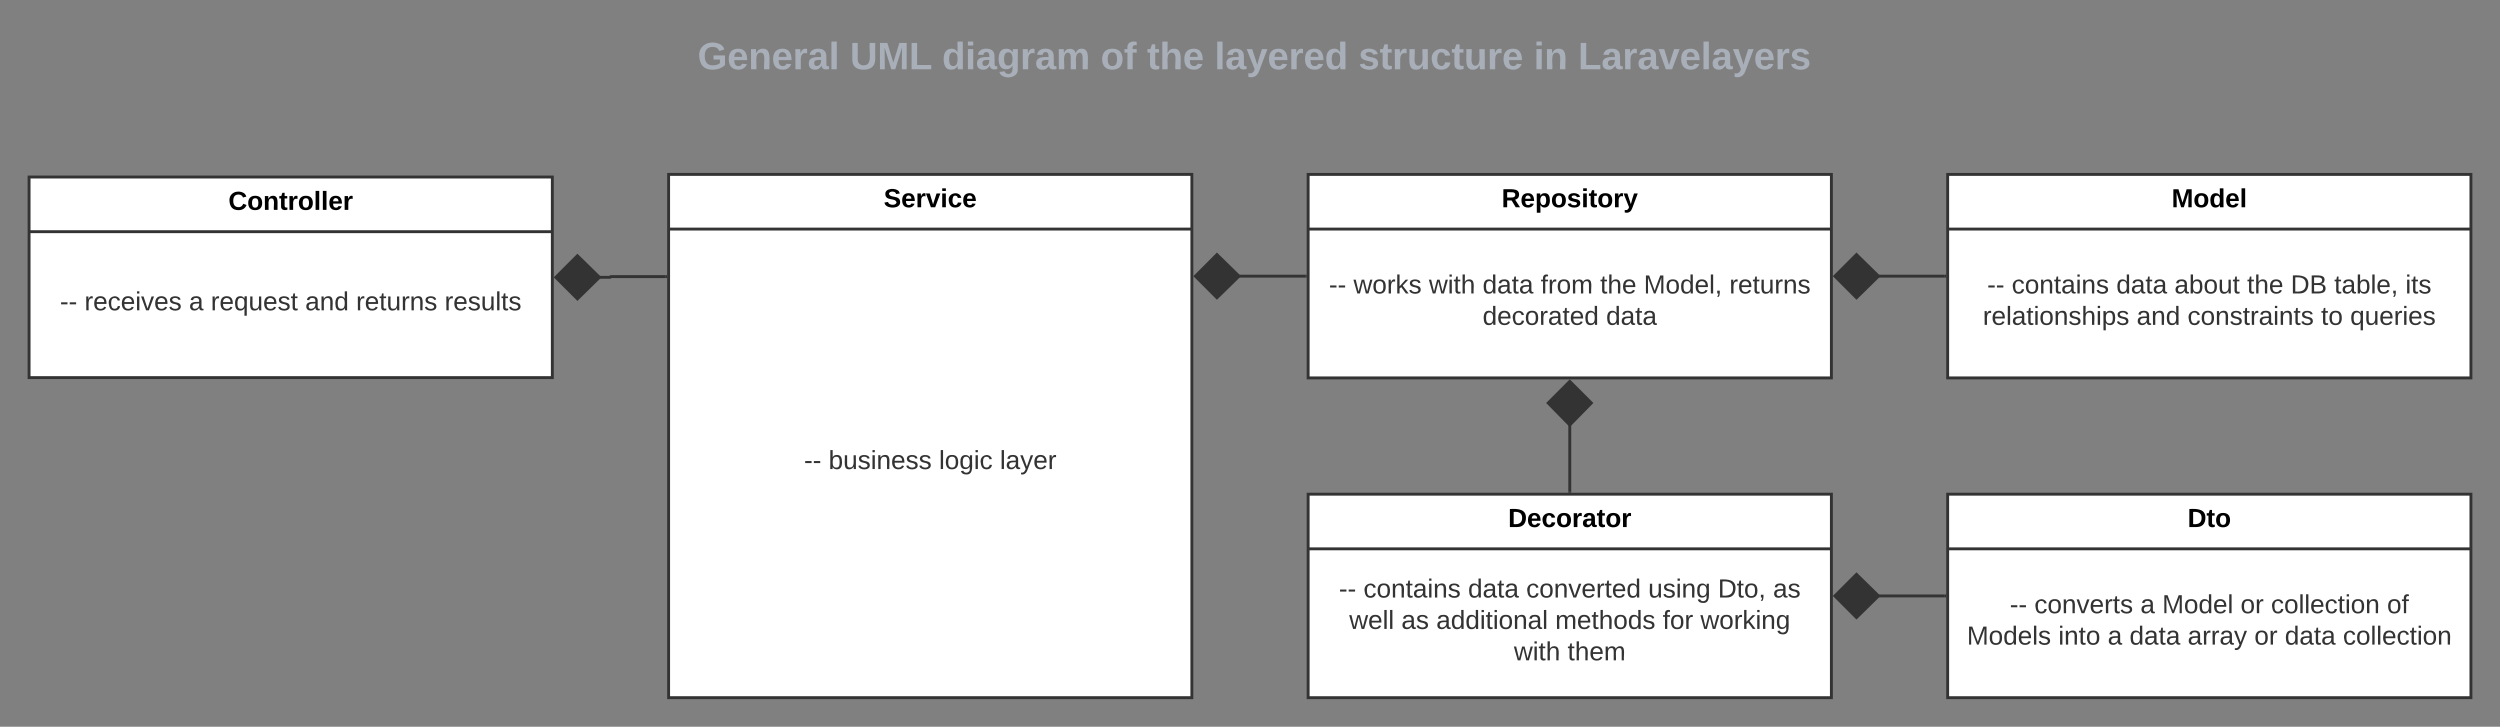 <svg xmlns="http://www.w3.org/2000/svg" xmlns:xlink="http://www.w3.org/1999/xlink" xmlns:lucid="lucid" width="1720" height="500"><rect width="100%" height="100%" fill="#808080" stroke="none"/><g transform="translate(-20 7.105427357601002e-15)" lucid:page-tab-id="HWEp-vi-RSFO"><path d="M453.15 28c0-4.42 3.58-8 8-8h836.75c4.4 0 8 3.58 8 8v25.16c0 4.4-3.6 8-8 8H461.15c-4.42 0-8-3.6-8-8z" stroke="#000" stroke-opacity="0" stroke-width="2" fill="#fff" fill-opacity="0"/><use xlink:href="#a" transform="matrix(1,0,0,1,457.147,24) translate(42.82 23.658)"/><use xlink:href="#b" transform="matrix(1,0,0,1,457.147,24) translate(147.636 23.658)"/><use xlink:href="#c" transform="matrix(1,0,0,1,457.147,24) translate(211.006 23.658)"/><use xlink:href="#d" transform="matrix(1,0,0,1,457.147,24) translate(320.12 23.658)"/><use xlink:href="#e" transform="matrix(1,0,0,1,457.147,24) translate(352.024 23.658)"/><use xlink:href="#f" transform="matrix(1,0,0,1,457.147,24) translate(398.495 23.658)"/><use xlink:href="#g" transform="matrix(1,0,0,1,457.147,24) translate(497.484 23.658)"/><use xlink:href="#h" transform="matrix(1,0,0,1,457.147,24) translate(618.106 23.658)"/><use xlink:href="#i" transform="matrix(1,0,0,1,457.147,24) translate(648.626 23.658)"/><path d="M40 121.8h360v138H40z" stroke="#333" stroke-width="2" fill="#fff"/><path d="M40 159.4h360" stroke="#333" stroke-width="2" fill="none"/><use xlink:href="#j" transform="matrix(1,0,0,1,48,129.786) translate(129.125 14.6)"/><use xlink:href="#k" transform="matrix(1,0,0,1,52,167.386) translate(9.225 46.1)"/><use xlink:href="#l" transform="matrix(1,0,0,1,52,167.386) translate(26.125 46.1)"/><use xlink:href="#m" transform="matrix(1,0,0,1,52,167.386) translate(98.025 46.1)"/><use xlink:href="#n" transform="matrix(1,0,0,1,52,167.386) translate(113.025 46.1)"/><use xlink:href="#o" transform="matrix(1,0,0,1,52,167.386) translate(177.975 46.1)"/><use xlink:href="#p" transform="matrix(1,0,0,1,52,167.386) translate(212.975 46.1)"/><use xlink:href="#q" transform="matrix(1,0,0,1,52,167.386) translate(273.875 46.1)"/><path d="M480 120h360v360H480z" stroke="#333" stroke-width="2" fill="#fff"/><path d="M480 157.6h360" stroke="#333" stroke-width="2" fill="none"/><use xlink:href="#r" transform="matrix(1,0,0,1,488,128) translate(140 14.6)"/><use xlink:href="#k" transform="matrix(1,0,0,1,492,165.6) translate(81.175 157.1)"/><use xlink:href="#s" transform="matrix(1,0,0,1,492,165.6) translate(98.075 157.1)"/><use xlink:href="#t" transform="matrix(1,0,0,1,492,165.6) translate(174.025 157.1)"/><use xlink:href="#u" transform="matrix(1,0,0,1,492,165.6) translate(215.925 157.1)"/><path d="M920 120h360v140H920z" stroke="#333" stroke-width="2" fill="#fff"/><path d="M920 157.6h360" stroke="#333" stroke-width="2" fill="none"/><use xlink:href="#v" transform="matrix(1,0,0,1,928,128) translate(125.125 14.6)"/><use xlink:href="#k" transform="matrix(1,0,0,1,932,165.6) translate(2.3 36.3)"/><use xlink:href="#w" transform="matrix(1,0,0,1,932,165.6) translate(19.2 36.3)"/><use xlink:href="#x" transform="matrix(1,0,0,1,932,165.6) translate(71.1 36.3)"/><use xlink:href="#y" transform="matrix(1,0,0,1,932,165.6) translate(108 36.3)"/><use xlink:href="#z" transform="matrix(1,0,0,1,932,165.6) translate(148 36.3)"/><use xlink:href="#A" transform="matrix(1,0,0,1,932,165.6) translate(188.9 36.3)"/><use xlink:href="#B" transform="matrix(1,0,0,1,932,165.6) translate(218.9 36.3)"/><use xlink:href="#C" transform="matrix(1,0,0,1,932,165.6) translate(277.8 36.3)"/><use xlink:href="#D" transform="matrix(1,0,0,1,932,165.6) translate(108.025 57.9)"/><use xlink:href="#E" transform="matrix(1,0,0,1,932,165.6) translate(192.975 57.9)"/><path d="M1360 120h360v140h-360z" stroke="#333" stroke-width="2" fill="#fff"/><path d="M1360 157.6h360" stroke="#333" stroke-width="2" fill="none"/><g><use xlink:href="#F" transform="matrix(1,0,0,1,1368,128) translate(146.075 14.6)"/></g><g><use xlink:href="#k" transform="matrix(1,0,0,1,1372,165.6) translate(15.15 36.3)"/><use xlink:href="#G" transform="matrix(1,0,0,1,1372,165.6) translate(32.05 36.3)"/><use xlink:href="#y" transform="matrix(1,0,0,1,1372,165.6) translate(104 36.3)"/><use xlink:href="#H" transform="matrix(1,0,0,1,1372,165.6) translate(144 36.3)"/><use xlink:href="#A" transform="matrix(1,0,0,1,1372,165.6) translate(194 36.3)"/><use xlink:href="#I" transform="matrix(1,0,0,1,1372,165.6) translate(224 36.3)"/><use xlink:href="#J" transform="matrix(1,0,0,1,1372,165.6) translate(253.95 36.3)"/><use xlink:href="#K" transform="matrix(1,0,0,1,1372,165.6) translate(302.9 36.3)"/><use xlink:href="#L" transform="matrix(1,0,0,1,1372,165.6) translate(12.2 57.9)"/><use xlink:href="#o" transform="matrix(1,0,0,1,1372,165.6) translate(118 57.9)"/><use xlink:href="#M" transform="matrix(1,0,0,1,1372,165.6) translate(153 57.9)"/><use xlink:href="#N" transform="matrix(1,0,0,1,1372,165.6) translate(244.9 57.9)"/><use xlink:href="#O" transform="matrix(1,0,0,1,1372,165.6) translate(264.9 57.9)"/></g><path d="M920 340h360v140H920z" stroke="#333" stroke-width="2" fill="#fff"/><path d="M920 377.6h360" stroke="#333" stroke-width="2" fill="none"/><g><use xlink:href="#P" transform="matrix(1,0,0,1,928,348) translate(129.6 14.6)"/></g><g><use xlink:href="#k" transform="matrix(1,0,0,1,932,385.6) translate(9.15 25.5)"/><use xlink:href="#G" transform="matrix(1,0,0,1,932,385.6) translate(26.05 25.5)"/><use xlink:href="#y" transform="matrix(1,0,0,1,932,385.6) translate(98 25.5)"/><use xlink:href="#Q" transform="matrix(1,0,0,1,932,385.6) translate(138 25.5)"/><use xlink:href="#R" transform="matrix(1,0,0,1,932,385.6) translate(221.95 25.5)"/><use xlink:href="#S" transform="matrix(1,0,0,1,932,385.6) translate(269.9 25.5)"/><use xlink:href="#T" transform="matrix(1,0,0,1,932,385.6) translate(307.85 25.5)"/><use xlink:href="#U" transform="matrix(1,0,0,1,932,385.6) translate(16.275 47.1)"/><use xlink:href="#V" transform="matrix(1,0,0,1,932,385.6) translate(52.125 47.1)"/><use xlink:href="#W" transform="matrix(1,0,0,1,932,385.6) translate(76.125 47.1)"/><use xlink:href="#X" transform="matrix(1,0,0,1,932,385.6) translate(157.975 47.1)"/><use xlink:href="#Y" transform="matrix(1,0,0,1,932,385.6) translate(231.925 47.1)"/><use xlink:href="#Z" transform="matrix(1,0,0,1,932,385.6) translate(257.875 47.1)"/><use xlink:href="#x" transform="matrix(1,0,0,1,932,385.6) translate(129.575 68.7)"/><use xlink:href="#aa" transform="matrix(1,0,0,1,932,385.6) translate(166.475 68.7)"/></g><path d="M918 190h-46.25" stroke="#333" stroke-width="2" fill="none"/><path d="M919 191h-1.03v-2H919z" fill="#333"/><path d="M842.42 190l14.84-14.85L872.42 190l-15.16 14.85z" stroke="#333" stroke-width="2" fill="#333"/><path d="M1100 338v-46.25" stroke="#333" stroke-width="2" fill="none"/><path d="M1101 339h-2v-1.03h2z" fill="#333"/><path d="M1100 262.4l14.85 14.86L1100 292.4l-14.85-15.14z" stroke="#333" stroke-width="2" fill="#333"/><path d="M478 190.3h-37.75c-.14 0-.25.1-.25.24 0 .13-.1.25-.25.25h-8" stroke="#333" stroke-width="2" fill="none"/><path d="M479 191.3h-1.03v-2H479z" fill="#333"/><path d="M402.4 190.8l14.86-14.86 15.15 14.85-15.14 14.83z" stroke="#333" stroke-width="2" fill="#333"/><path d="M1358 190h-46.25" stroke="#333" stroke-width="2" fill="none"/><path d="M1359 191h-1.03v-2h1.03z" fill="#333"/><path d="M1282.4 190l14.86-14.85L1312.4 190l-15.14 14.85z" stroke="#333" stroke-width="2" fill="#333"/><path d="M1360 340h360v140h-360z" stroke="#333" stroke-width="2" fill="#fff"/><path d="M1360 377.6h360" stroke="#333" stroke-width="2" fill="none"/><g><use xlink:href="#ab" transform="matrix(1,0,0,1,1368,348) translate(157.075 14.6)"/></g><g><use xlink:href="#k" transform="matrix(1,0,0,1,1372,385.6) translate(30.725 36.3)"/><use xlink:href="#ac" transform="matrix(1,0,0,1,1372,385.6) translate(47.625 36.3)"/><use xlink:href="#m" transform="matrix(1,0,0,1,1372,385.6) translate(120.575 36.3)"/><use xlink:href="#ad" transform="matrix(1,0,0,1,1372,385.6) translate(135.575 36.3)"/><use xlink:href="#ae" transform="matrix(1,0,0,1,1372,385.6) translate(189.475 36.3)"/><use xlink:href="#af" transform="matrix(1,0,0,1,1372,385.6) translate(210.425 36.3)"/><use xlink:href="#ag" transform="matrix(1,0,0,1,1372,385.6) translate(290.275 36.3)"/><use xlink:href="#ah" transform="matrix(1,0,0,1,1372,385.6) translate(1.225 57.9)"/><use xlink:href="#ai" transform="matrix(1,0,0,1,1372,385.6) translate(64.125 57.9)"/><use xlink:href="#m" transform="matrix(1,0,0,1,1372,385.6) translate(98.075 57.9)"/><use xlink:href="#y" transform="matrix(1,0,0,1,1372,385.6) translate(113.075 57.9)"/><use xlink:href="#aj" transform="matrix(1,0,0,1,1372,385.6) translate(153.075 57.9)"/><use xlink:href="#ae" transform="matrix(1,0,0,1,1372,385.6) translate(198.975 57.9)"/><use xlink:href="#y" transform="matrix(1,0,0,1,1372,385.6) translate(219.925 57.9)"/><use xlink:href="#ak" transform="matrix(1,0,0,1,1372,385.6) translate(259.925 57.9)"/></g><path d="M1358 410h-46.25" stroke="#333" stroke-width="2" fill="none"/><path d="M1359 411h-1.03v-2h1.03z" fill="#333"/><path d="M1282.4 410l14.86-14.85L1312.4 410l-15.14 14.85z" stroke="#333" stroke-width="2" fill="#333"/><defs><path fill="#a9afb8" d="M67-125c0 54 23 88 75 88 28 0 53-7 68-21v-34h-60v-39h108v91C232-14 192 4 140 4 58 4 20-42 15-125 8-236 126-280 215-234c19 10 29 26 37 47l-47 15c-11-23-29-39-63-39-53 1-75 33-75 86" id="al"/><path fill="#a9afb8" d="M185-48c-13 30-37 53-82 52C43 2 14-33 14-96s30-98 90-98c62 0 83 45 84 108H66c0 31 8 55 39 56 18 0 30-7 34-22zm-45-69c5-46-57-63-70-21-2 6-4 13-4 21h74" id="am"/><path fill="#a9afb8" d="M135-194c87-1 58 113 63 194h-50c-7-57 23-157-34-157-59 0-34 97-39 157H25l-1-190h47c2 12-1 28 3 38 12-26 28-41 61-42" id="an"/><path fill="#a9afb8" d="M135-150c-39-12-60 13-60 57V0H25l-1-190h47c2 13-1 29 3 40 6-28 27-53 61-41v41" id="ao"/><path fill="#a9afb8" d="M133-34C117-15 103 5 69 4 32 3 11-16 11-54c-1-60 55-63 116-61 1-26-3-47-28-47-18 1-26 9-28 27l-52-2c7-38 36-58 82-57s74 22 75 68l1 82c-1 14 12 18 25 15v27c-30 8-71 5-69-32zm-48 3c29 0 43-24 42-57-32 0-66-3-65 30 0 17 8 27 23 27" id="ap"/><path fill="#a9afb8" d="M25 0v-261h50V0H25" id="aq"/><g id="a"><use transform="matrix(0.073,0,0,0.073,0,0)" xlink:href="#al"/><use transform="matrix(0.073,0,0,0.073,20.395,0)" xlink:href="#am"/><use transform="matrix(0.073,0,0,0.073,34.963,0)" xlink:href="#an"/><use transform="matrix(0.073,0,0,0.073,50.915,0)" xlink:href="#am"/><use transform="matrix(0.073,0,0,0.073,65.483,0)" xlink:href="#ao"/><use transform="matrix(0.073,0,0,0.073,75.68,0)" xlink:href="#ap"/><use transform="matrix(0.073,0,0,0.073,90.248,0)" xlink:href="#aq"/></g><path fill="#a9afb8" d="M238-95c0 69-44 99-111 99C63 4 22-25 22-93v-155h51v151c-1 38 19 59 55 60 90 1 49-130 58-211h52v153" id="ar"/><path fill="#a9afb8" d="M230 0l2-204L168 0h-37L68-204 70 0H24v-248h70l56 185 57-185h69V0h-46" id="as"/><path fill="#a9afb8" d="M24 0v-248h52v208h133V0H24" id="at"/><g id="b"><use transform="matrix(0.073,0,0,0.073,0,0)" xlink:href="#ar"/><use transform="matrix(0.073,0,0,0.073,18.865,0)" xlink:href="#as"/><use transform="matrix(0.073,0,0,0.073,40.644,0)" xlink:href="#at"/></g><path fill="#a9afb8" d="M88-194c31-1 46 15 58 34l-1-101h50l1 261h-48c-2-10 0-23-3-31C134-8 116 4 84 4 32 4 16-41 15-95c0-56 19-97 73-99zm17 164c33 0 40-30 41-66 1-37-9-64-41-64s-38 30-39 65c0 43 13 65 39 65" id="au"/><path fill="#a9afb8" d="M25-224v-37h50v37H25zM25 0v-190h50V0H25" id="av"/><path fill="#a9afb8" d="M195-6C206 82 75 100 31 46c-4-6-6-13-8-21l49-6c3 16 16 24 34 25 40 0 42-37 40-79-11 22-30 35-61 35-53 0-70-43-70-97 0-56 18-96 73-97 30 0 46 14 59 34l2-30h47zm-90-29c32 0 41-27 41-63 0-35-9-62-40-62-32 0-39 29-40 63 0 36 9 62 39 62" id="aw"/><path fill="#a9afb8" d="M220-157c-53 9-28 100-34 157h-49v-107c1-27-5-49-29-50C55-147 81-57 75 0H25l-1-190h47c2 12-1 28 3 38 10-53 101-56 108 0 13-22 24-43 59-42 82 1 51 116 57 194h-49v-107c-1-25-5-48-29-50" id="ax"/><g id="c"><use transform="matrix(0.073,0,0,0.073,0,0)" xlink:href="#au"/><use transform="matrix(0.073,0,0,0.073,15.952,0)" xlink:href="#av"/><use transform="matrix(0.073,0,0,0.073,23.236,0)" xlink:href="#ap"/><use transform="matrix(0.073,0,0,0.073,37.804,0)" xlink:href="#aw"/><use transform="matrix(0.073,0,0,0.073,53.756,0)" xlink:href="#ao"/><use transform="matrix(0.073,0,0,0.073,63.953,0)" xlink:href="#ap"/><use transform="matrix(0.073,0,0,0.073,78.521,0)" xlink:href="#ax"/></g><path fill="#a9afb8" d="M110-194c64 0 96 36 96 99 0 64-35 99-97 99-61 0-95-36-95-99 0-62 34-99 96-99zm-1 164c35 0 45-28 45-65 0-40-10-65-43-65-34 0-45 26-45 65 0 36 10 65 43 65" id="ay"/><path fill="#a9afb8" d="M121-226c-27-7-43 5-38 36h38v33H83V0H34v-157H6v-33h28c-9-59 32-81 87-68v32" id="az"/><g id="d"><use transform="matrix(0.073,0,0,0.073,0,0)" xlink:href="#ay"/><use transform="matrix(0.073,0,0,0.073,15.952,0)" xlink:href="#az"/></g><path fill="#a9afb8" d="M115-3C79 11 28 4 28-45v-112H4v-33h27l15-45h31v45h36v33H77v99c-1 23 16 31 38 25v30" id="aA"/><path fill="#a9afb8" d="M114-157C55-157 80-60 75 0H25v-261h50l-1 109c12-26 28-41 61-42 86-1 58 113 63 194h-50c-7-57 23-157-34-157" id="aB"/><g id="e"><use transform="matrix(0.073,0,0,0.073,0,0)" xlink:href="#aA"/><use transform="matrix(0.073,0,0,0.073,8.668,0)" xlink:href="#aB"/><use transform="matrix(0.073,0,0,0.073,24.62,0)" xlink:href="#am"/></g><path fill="#a9afb8" d="M123 10C108 53 80 86 19 72V37c35 8 53-11 59-39L3-190h52l48 148c12-52 28-100 44-148h51" id="aC"/><g id="f"><use transform="matrix(0.073,0,0,0.073,0,0)" xlink:href="#aq"/><use transform="matrix(0.073,0,0,0.073,7.284,0)" xlink:href="#ap"/><use transform="matrix(0.073,0,0,0.073,21.852,0)" xlink:href="#aC"/><use transform="matrix(0.073,0,0,0.073,36.42,0)" xlink:href="#am"/><use transform="matrix(0.073,0,0,0.073,50.988,0)" xlink:href="#ao"/><use transform="matrix(0.073,0,0,0.073,61.185,0)" xlink:href="#am"/><use transform="matrix(0.073,0,0,0.073,75.753,0)" xlink:href="#au"/></g><path fill="#a9afb8" d="M137-138c1-29-70-34-71-4 15 46 118 7 119 86 1 83-164 76-172 9l43-7c4 19 20 25 44 25 33 8 57-30 24-41C81-84 22-81 20-136c-2-80 154-74 161-7" id="aD"/><path fill="#a9afb8" d="M85 4C-2 5 27-109 22-190h50c7 57-23 150 33 157 60-5 35-97 40-157h50l1 190h-47c-2-12 1-28-3-38-12 25-28 42-61 42" id="aE"/><path fill="#a9afb8" d="M190-63c-7 42-38 67-86 67-59 0-84-38-90-98-12-110 154-137 174-36l-49 2c-2-19-15-32-35-32-30 0-35 28-38 64-6 74 65 87 74 30" id="aF"/><g id="g"><use transform="matrix(0.073,0,0,0.073,0,0)" xlink:href="#aD"/><use transform="matrix(0.073,0,0,0.073,14.568,0)" xlink:href="#aA"/><use transform="matrix(0.073,0,0,0.073,23.236,0)" xlink:href="#ao"/><use transform="matrix(0.073,0,0,0.073,33.433,0)" xlink:href="#aE"/><use transform="matrix(0.073,0,0,0.073,49.385,0)" xlink:href="#aF"/><use transform="matrix(0.073,0,0,0.073,63.953,0)" xlink:href="#aA"/><use transform="matrix(0.073,0,0,0.073,72.621,0)" xlink:href="#aE"/><use transform="matrix(0.073,0,0,0.073,88.573,0)" xlink:href="#ao"/><use transform="matrix(0.073,0,0,0.073,98.77,0)" xlink:href="#am"/></g><g id="h"><use transform="matrix(0.073,0,0,0.073,0,0)" xlink:href="#av"/><use transform="matrix(0.073,0,0,0.073,7.284,0)" xlink:href="#an"/></g><path fill="#a9afb8" d="M128 0H69L1-190h53L99-40l48-150h52" id="aG"/><g id="i"><use transform="matrix(0.073,0,0,0.073,0,0)" xlink:href="#at"/><use transform="matrix(0.073,0,0,0.073,15.952,0)" xlink:href="#ap"/><use transform="matrix(0.073,0,0,0.073,30.52,0)" xlink:href="#ao"/><use transform="matrix(0.073,0,0,0.073,40.717,0)" xlink:href="#ap"/><use transform="matrix(0.073,0,0,0.073,55.285,0)" xlink:href="#aG"/><use transform="matrix(0.073,0,0,0.073,69.853,0)" xlink:href="#am"/><use transform="matrix(0.073,0,0,0.073,84.421,0)" xlink:href="#aq"/><use transform="matrix(0.073,0,0,0.073,91.705,0)" xlink:href="#ap"/><use transform="matrix(0.073,0,0,0.073,106.273,0)" xlink:href="#aC"/><use transform="matrix(0.073,0,0,0.073,120.841,0)" xlink:href="#am"/><use transform="matrix(0.073,0,0,0.073,135.409,0)" xlink:href="#ao"/><use transform="matrix(0.073,0,0,0.073,145.606,0)" xlink:href="#aD"/></g><path d="M67-125c0 53 21 87 73 88 37 1 54-22 65-47l45 17C233-25 199 4 140 4 58 4 20-42 15-125 8-235 124-281 211-232c18 10 29 29 36 50l-46 12c-8-25-30-41-62-41-52 0-71 34-72 86" id="aH"/><path d="M110-194c64 0 96 36 96 99 0 64-35 99-97 99-61 0-95-36-95-99 0-62 34-99 96-99zm-1 164c35 0 45-28 45-65 0-40-10-65-43-65-34 0-45 26-45 65 0 36 10 65 43 65" id="aI"/><path d="M135-194c87-1 58 113 63 194h-50c-7-57 23-157-34-157-59 0-34 97-39 157H25l-1-190h47c2 12-1 28 3 38 12-26 28-41 61-42" id="aJ"/><path d="M115-3C79 11 28 4 28-45v-112H4v-33h27l15-45h31v45h36v33H77v99c-1 23 16 31 38 25v30" id="aK"/><path d="M135-150c-39-12-60 13-60 57V0H25l-1-190h47c2 13-1 29 3 40 6-28 27-53 61-41v41" id="aL"/><path d="M25 0v-261h50V0H25" id="aM"/><path d="M185-48c-13 30-37 53-82 52C43 2 14-33 14-96s30-98 90-98c62 0 83 45 84 108H66c0 31 8 55 39 56 18 0 30-7 34-22zm-45-69c5-46-57-63-70-21-2 6-4 13-4 21h74" id="aN"/><g id="j"><use transform="matrix(0.05,0,0,0.05,0,0)" xlink:href="#aH"/><use transform="matrix(0.05,0,0,0.05,12.95,0)" xlink:href="#aI"/><use transform="matrix(0.05,0,0,0.05,23.9,0)" xlink:href="#aJ"/><use transform="matrix(0.05,0,0,0.05,34.85,0)" xlink:href="#aK"/><use transform="matrix(0.05,0,0,0.05,40.8,0)" xlink:href="#aL"/><use transform="matrix(0.05,0,0,0.05,47.8,0)" xlink:href="#aI"/><use transform="matrix(0.05,0,0,0.05,58.75,0)" xlink:href="#aM"/><use transform="matrix(0.05,0,0,0.05,63.75,0)" xlink:href="#aM"/><use transform="matrix(0.05,0,0,0.05,68.75,0)" xlink:href="#aN"/><use transform="matrix(0.05,0,0,0.05,78.75,0)" xlink:href="#aL"/></g><path fill="#333" d="M16-82v-28h88v28H16" id="aO"/><g id="k"><use transform="matrix(0.05,0,0,0.05,0,0)" xlink:href="#aO"/><use transform="matrix(0.05,0,0,0.05,5.95,0)" xlink:href="#aO"/></g><path fill="#333" d="M114-163C36-179 61-72 57 0H25l-1-190h30c1 12-1 29 2 39 6-27 23-49 58-41v29" id="aP"/><path fill="#333" d="M100-194c63 0 86 42 84 106H49c0 40 14 67 53 68 26 1 43-12 49-29l28 8c-11 28-37 45-77 45C44 4 14-33 15-96c1-61 26-98 85-98zm52 81c6-60-76-77-97-28-3 7-6 17-6 28h103" id="aQ"/><path fill="#333" d="M96-169c-40 0-48 33-48 73s9 75 48 75c24 0 41-14 43-38l32 2c-6 37-31 61-74 61-59 0-76-41-82-99-10-93 101-131 147-64 4 7 5 14 7 22l-32 3c-4-21-16-35-41-35" id="aR"/><path fill="#333" d="M24-231v-30h32v30H24zM24 0v-190h32V0H24" id="aS"/><path fill="#333" d="M108 0H70L1-190h34L89-25l56-165h34" id="aT"/><path fill="#333" d="M135-143c-3-34-86-38-87 0 15 53 115 12 119 90S17 21 10-45l28-5c4 36 97 45 98 0-10-56-113-15-118-90-4-57 82-63 122-42 12 7 21 19 24 35" id="aU"/><g id="l"><use transform="matrix(0.05,0,0,0.05,0,0)" xlink:href="#aP"/><use transform="matrix(0.05,0,0,0.05,5.95,0)" xlink:href="#aQ"/><use transform="matrix(0.05,0,0,0.05,15.95,0)" xlink:href="#aR"/><use transform="matrix(0.05,0,0,0.05,24.95,0)" xlink:href="#aQ"/><use transform="matrix(0.05,0,0,0.05,34.95,0)" xlink:href="#aS"/><use transform="matrix(0.05,0,0,0.05,38.9,0)" xlink:href="#aT"/><use transform="matrix(0.05,0,0,0.05,47.9,0)" xlink:href="#aQ"/><use transform="matrix(0.05,0,0,0.05,57.9,0)" xlink:href="#aU"/></g><path fill="#333" d="M141-36C126-15 110 5 73 4 37 3 15-17 15-53c-1-64 63-63 125-63 3-35-9-54-41-54-24 1-41 7-42 31l-33-3c5-37 33-52 76-52 45 0 72 20 72 64v82c-1 20 7 32 28 27v20c-31 9-61-2-59-35zM48-53c0 20 12 33 32 33 41-3 63-29 60-74-43 2-92-5-92 41" id="aV"/><use transform="matrix(0.05,0,0,0.05,0,0)" xlink:href="#aV" id="m"/><path fill="#333" d="M145-31C134-9 116 4 85 4 32 4 16-35 15-94c0-59 17-99 70-100 32-1 48 14 60 33 0-11-1-24 2-32h30l-1 268h-32zM93-21c41 0 51-33 51-76s-8-73-50-73c-40 0-46 35-46 75s5 74 45 74" id="aW"/><path fill="#333" d="M84 4C-5 8 30-112 23-190h32v120c0 31 7 50 39 49 72-2 45-101 50-169h31l1 190h-30c-1-10 1-25-2-33-11 22-28 36-60 37" id="aX"/><path fill="#333" d="M59-47c-2 24 18 29 38 22v24C64 9 27 4 27-40v-127H5v-23h24l9-43h21v43h35v23H59v120" id="aY"/><g id="n"><use transform="matrix(0.05,0,0,0.05,0,0)" xlink:href="#aP"/><use transform="matrix(0.05,0,0,0.05,5.95,0)" xlink:href="#aQ"/><use transform="matrix(0.05,0,0,0.05,15.95,0)" xlink:href="#aW"/><use transform="matrix(0.05,0,0,0.05,25.95,0)" xlink:href="#aX"/><use transform="matrix(0.05,0,0,0.05,35.95,0)" xlink:href="#aQ"/><use transform="matrix(0.05,0,0,0.05,45.95,0)" xlink:href="#aU"/><use transform="matrix(0.05,0,0,0.05,54.95,0)" xlink:href="#aY"/></g><path fill="#333" d="M117-194c89-4 53 116 60 194h-32v-121c0-31-8-49-39-48C34-167 62-67 57 0H25l-1-190h30c1 10-1 24 2 32 11-22 29-35 61-36" id="aZ"/><path fill="#333" d="M85-194c31 0 48 13 60 33l-1-100h32l1 261h-30c-2-10 0-23-3-31C134-8 116 4 85 4 32 4 16-35 15-94c0-66 23-100 70-100zm9 24c-40 0-46 34-46 75 0 40 6 74 45 74 42 0 51-32 51-76 0-42-9-74-50-73" id="ba"/><g id="o"><use transform="matrix(0.05,0,0,0.05,0,0)" xlink:href="#aV"/><use transform="matrix(0.05,0,0,0.05,10,0)" xlink:href="#aZ"/><use transform="matrix(0.05,0,0,0.05,20,0)" xlink:href="#ba"/></g><g id="p"><use transform="matrix(0.05,0,0,0.05,0,0)" xlink:href="#aP"/><use transform="matrix(0.05,0,0,0.05,5.95,0)" xlink:href="#aQ"/><use transform="matrix(0.05,0,0,0.05,15.95,0)" xlink:href="#aY"/><use transform="matrix(0.05,0,0,0.05,20.95,0)" xlink:href="#aX"/><use transform="matrix(0.05,0,0,0.05,30.95,0)" xlink:href="#aP"/><use transform="matrix(0.05,0,0,0.05,36.9,0)" xlink:href="#aZ"/><use transform="matrix(0.05,0,0,0.05,46.9,0)" xlink:href="#aU"/></g><path fill="#333" d="M24 0v-261h32V0H24" id="bb"/><g id="q"><use transform="matrix(0.05,0,0,0.05,0,0)" xlink:href="#aP"/><use transform="matrix(0.05,0,0,0.05,5.95,0)" xlink:href="#aQ"/><use transform="matrix(0.05,0,0,0.05,15.95,0)" xlink:href="#aU"/><use transform="matrix(0.05,0,0,0.05,24.95,0)" xlink:href="#aX"/><use transform="matrix(0.05,0,0,0.05,34.95,0)" xlink:href="#bb"/><use transform="matrix(0.05,0,0,0.05,38.9,0)" xlink:href="#aY"/><use transform="matrix(0.05,0,0,0.05,43.9,0)" xlink:href="#aU"/></g><path d="M169-182c-1-43-94-46-97-3 18 66 151 10 154 114 3 95-165 93-204 36-6-8-10-19-12-30l50-8c3 46 112 56 116 5-17-69-150-10-154-114-4-87 153-88 188-35 5 8 8 18 10 28" id="bc"/><path d="M128 0H69L1-190h53L99-40l48-150h52" id="bd"/><path d="M25-224v-37h50v37H25zM25 0v-190h50V0H25" id="be"/><path d="M190-63c-7 42-38 67-86 67-59 0-84-38-90-98-12-110 154-137 174-36l-49 2c-2-19-15-32-35-32-30 0-35 28-38 64-6 74 65 87 74 30" id="bf"/><g id="r"><use transform="matrix(0.05,0,0,0.05,0,0)" xlink:href="#bc"/><use transform="matrix(0.05,0,0,0.05,12,0)" xlink:href="#aN"/><use transform="matrix(0.05,0,0,0.05,22,0)" xlink:href="#aL"/><use transform="matrix(0.05,0,0,0.05,29,0)" xlink:href="#bd"/><use transform="matrix(0.05,0,0,0.05,39,0)" xlink:href="#be"/><use transform="matrix(0.05,0,0,0.05,44,0)" xlink:href="#bf"/><use transform="matrix(0.05,0,0,0.05,54,0)" xlink:href="#aN"/></g><path fill="#333" d="M115-194c53 0 69 39 70 98 0 66-23 100-70 100C84 3 66-7 56-30L54 0H23l1-261h32v101c10-23 28-34 59-34zm-8 174c40 0 45-34 45-75 0-40-5-75-45-74-42 0-51 32-51 76 0 43 10 73 51 73" id="bg"/><g id="s"><use transform="matrix(0.05,0,0,0.05,0,0)" xlink:href="#bg"/><use transform="matrix(0.05,0,0,0.05,10,0)" xlink:href="#aX"/><use transform="matrix(0.05,0,0,0.05,20,0)" xlink:href="#aU"/><use transform="matrix(0.05,0,0,0.05,29,0)" xlink:href="#aS"/><use transform="matrix(0.05,0,0,0.05,32.95,0)" xlink:href="#aZ"/><use transform="matrix(0.05,0,0,0.05,42.95,0)" xlink:href="#aQ"/><use transform="matrix(0.05,0,0,0.05,52.95,0)" xlink:href="#aU"/><use transform="matrix(0.05,0,0,0.05,61.95,0)" xlink:href="#aU"/></g><path fill="#333" d="M100-194c62-1 85 37 85 99 1 63-27 99-86 99S16-35 15-95c0-66 28-99 85-99zM99-20c44 1 53-31 53-75 0-43-8-75-51-75s-53 32-53 75 10 74 51 75" id="bh"/><path fill="#333" d="M177-190C167-65 218 103 67 71c-23-6-38-20-44-43l32-5c15 47 100 32 89-28v-30C133-14 115 1 83 1 29 1 15-40 15-95c0-56 16-97 71-98 29-1 48 16 59 35 1-10 0-23 2-32h30zM94-22c36 0 50-32 50-73 0-42-14-75-50-75-39 0-46 34-46 75s6 73 46 73" id="bi"/><g id="t"><use transform="matrix(0.05,0,0,0.05,0,0)" xlink:href="#bb"/><use transform="matrix(0.05,0,0,0.05,3.95,0)" xlink:href="#bh"/><use transform="matrix(0.05,0,0,0.05,13.95,0)" xlink:href="#bi"/><use transform="matrix(0.05,0,0,0.05,23.95,0)" xlink:href="#aS"/><use transform="matrix(0.05,0,0,0.05,27.9,0)" xlink:href="#aR"/></g><path fill="#333" d="M179-190L93 31C79 59 56 82 12 73V49c39 6 53-20 64-50L1-190h34L92-34l54-156h33" id="bj"/><g id="u"><use transform="matrix(0.05,0,0,0.05,0,0)" xlink:href="#bb"/><use transform="matrix(0.05,0,0,0.05,3.95,0)" xlink:href="#aV"/><use transform="matrix(0.05,0,0,0.05,13.95,0)" xlink:href="#bj"/><use transform="matrix(0.05,0,0,0.05,22.95,0)" xlink:href="#aQ"/><use transform="matrix(0.05,0,0,0.05,32.95,0)" xlink:href="#aP"/></g><path d="M240-174c0 40-23 61-54 70L253 0h-59l-57-94H76V0H24v-248c93 4 217-23 216 74zM76-134c48-2 112 12 112-38 0-48-66-32-112-35v73" id="bk"/><path d="M135-194c53 0 70 44 70 98 0 56-19 98-73 100-31 1-45-17-59-34 3 33 2 69 2 105H25l-1-265h48c2 10 0 23 3 31 11-24 29-35 60-35zM114-30c33 0 39-31 40-66 0-38-9-64-40-64-56 0-55 130 0 130" id="bl"/><path d="M137-138c1-29-70-34-71-4 15 46 118 7 119 86 1 83-164 76-172 9l43-7c4 19 20 25 44 25 33 8 57-30 24-41C81-84 22-81 20-136c-2-80 154-74 161-7" id="bm"/><path d="M123 10C108 53 80 86 19 72V37c35 8 53-11 59-39L3-190h52l48 148c12-52 28-100 44-148h51" id="bn"/><g id="v"><use transform="matrix(0.05,0,0,0.05,0,0)" xlink:href="#bk"/><use transform="matrix(0.05,0,0,0.05,12.95,0)" xlink:href="#aN"/><use transform="matrix(0.05,0,0,0.05,22.95,0)" xlink:href="#bl"/><use transform="matrix(0.05,0,0,0.05,33.9,0)" xlink:href="#aI"/><use transform="matrix(0.05,0,0,0.05,44.85,0)" xlink:href="#bm"/><use transform="matrix(0.05,0,0,0.05,54.85,0)" xlink:href="#be"/><use transform="matrix(0.05,0,0,0.05,59.85,0)" xlink:href="#aK"/><use transform="matrix(0.05,0,0,0.05,65.8,0)" xlink:href="#aI"/><use transform="matrix(0.05,0,0,0.05,76.75,0)" xlink:href="#aL"/><use transform="matrix(0.05,0,0,0.05,83.75,0)" xlink:href="#bn"/></g><path fill="#333" d="M206 0h-36l-40-164L89 0H53L-1-190h32L70-26l43-164h34l41 164 42-164h31" id="bo"/><path fill="#333" d="M143 0L79-87 56-68V0H24v-261h32v163l83-92h37l-77 82L181 0h-38" id="bp"/><g id="w"><use transform="matrix(0.05,0,0,0.05,0,0)" xlink:href="#bo"/><use transform="matrix(0.05,0,0,0.05,12.95,0)" xlink:href="#bh"/><use transform="matrix(0.05,0,0,0.05,22.95,0)" xlink:href="#aP"/><use transform="matrix(0.05,0,0,0.05,28.9,0)" xlink:href="#bp"/><use transform="matrix(0.05,0,0,0.05,37.9,0)" xlink:href="#aU"/></g><path fill="#333" d="M106-169C34-169 62-67 57 0H25v-261h32l-1 103c12-21 28-36 61-36 89 0 53 116 60 194h-32v-121c2-32-8-49-39-48" id="bq"/><g id="x"><use transform="matrix(0.05,0,0,0.05,0,0)" xlink:href="#bo"/><use transform="matrix(0.05,0,0,0.05,12.95,0)" xlink:href="#aS"/><use transform="matrix(0.05,0,0,0.05,16.9,0)" xlink:href="#aY"/><use transform="matrix(0.05,0,0,0.05,21.9,0)" xlink:href="#bq"/></g><g id="y"><use transform="matrix(0.05,0,0,0.05,0,0)" xlink:href="#ba"/><use transform="matrix(0.05,0,0,0.05,10,0)" xlink:href="#aV"/><use transform="matrix(0.05,0,0,0.05,20,0)" xlink:href="#aY"/><use transform="matrix(0.05,0,0,0.05,25,0)" xlink:href="#aV"/></g><path fill="#333" d="M101-234c-31-9-42 10-38 44h38v23H63V0H32v-167H5v-23h27c-7-52 17-82 69-68v24" id="br"/><path fill="#333" d="M210-169c-67 3-38 105-44 169h-31v-121c0-29-5-50-35-48C34-165 62-65 56 0H25l-1-190h30c1 10-1 24 2 32 10-44 99-50 107 0 11-21 27-35 58-36 85-2 47 119 55 194h-31v-121c0-29-5-49-35-48" id="bs"/><g id="z"><use transform="matrix(0.05,0,0,0.05,0,0)" xlink:href="#br"/><use transform="matrix(0.05,0,0,0.05,5,0)" xlink:href="#aP"/><use transform="matrix(0.05,0,0,0.05,10.95,0)" xlink:href="#bh"/><use transform="matrix(0.05,0,0,0.05,20.95,0)" xlink:href="#bs"/></g><g id="A"><use transform="matrix(0.05,0,0,0.05,0,0)" xlink:href="#aY"/><use transform="matrix(0.05,0,0,0.05,5,0)" xlink:href="#bq"/><use transform="matrix(0.05,0,0,0.05,15,0)" xlink:href="#aQ"/></g><path fill="#333" d="M240 0l2-218c-23 76-54 145-80 218h-23L58-218 59 0H30v-248h44l77 211c21-75 51-140 76-211h43V0h-30" id="bt"/><path fill="#333" d="M68-38c1 34 0 65-14 84H32c9-13 17-26 17-46H33v-38h35" id="bu"/><g id="B"><use transform="matrix(0.05,0,0,0.05,0,0)" xlink:href="#bt"/><use transform="matrix(0.05,0,0,0.05,14.95,0)" xlink:href="#bh"/><use transform="matrix(0.05,0,0,0.05,24.95,0)" xlink:href="#ba"/><use transform="matrix(0.05,0,0,0.05,34.95,0)" xlink:href="#aQ"/><use transform="matrix(0.05,0,0,0.05,44.95,0)" xlink:href="#bb"/><use transform="matrix(0.05,0,0,0.05,48.9,0)" xlink:href="#bu"/></g><g id="C"><use transform="matrix(0.05,0,0,0.05,0,0)" xlink:href="#aP"/><use transform="matrix(0.05,0,0,0.05,5.95,0)" xlink:href="#aQ"/><use transform="matrix(0.05,0,0,0.05,15.95,0)" xlink:href="#aY"/><use transform="matrix(0.05,0,0,0.05,20.95,0)" xlink:href="#aX"/><use transform="matrix(0.05,0,0,0.05,30.95,0)" xlink:href="#aP"/><use transform="matrix(0.05,0,0,0.05,36.9,0)" xlink:href="#aZ"/><use transform="matrix(0.05,0,0,0.05,46.9,0)" xlink:href="#aU"/></g><g id="D"><use transform="matrix(0.05,0,0,0.05,0,0)" xlink:href="#ba"/><use transform="matrix(0.05,0,0,0.05,10,0)" xlink:href="#aQ"/><use transform="matrix(0.05,0,0,0.05,20,0)" xlink:href="#aR"/><use transform="matrix(0.05,0,0,0.05,29,0)" xlink:href="#bh"/><use transform="matrix(0.05,0,0,0.05,39,0)" xlink:href="#aP"/><use transform="matrix(0.05,0,0,0.05,44.95,0)" xlink:href="#aV"/><use transform="matrix(0.05,0,0,0.05,54.95,0)" xlink:href="#aY"/><use transform="matrix(0.05,0,0,0.05,59.95,0)" xlink:href="#aQ"/><use transform="matrix(0.05,0,0,0.05,69.95,0)" xlink:href="#ba"/></g><g id="E"><use transform="matrix(0.05,0,0,0.05,0,0)" xlink:href="#ba"/><use transform="matrix(0.05,0,0,0.05,10,0)" xlink:href="#aV"/><use transform="matrix(0.05,0,0,0.05,20,0)" xlink:href="#aY"/><use transform="matrix(0.05,0,0,0.05,25,0)" xlink:href="#aV"/></g><path d="M230 0l2-204L168 0h-37L68-204 70 0H24v-248h70l56 185 57-185h69V0h-46" id="bv"/><path d="M88-194c31-1 46 15 58 34l-1-101h50l1 261h-48c-2-10 0-23-3-31C134-8 116 4 84 4 32 4 16-41 15-95c0-56 19-97 73-99zm17 164c33 0 40-30 41-66 1-37-9-64-41-64s-38 30-39 65c0 43 13 65 39 65" id="bw"/><g id="F"><use transform="matrix(0.05,0,0,0.05,0,0)" xlink:href="#bv"/><use transform="matrix(0.05,0,0,0.05,14.95,0)" xlink:href="#aI"/><use transform="matrix(0.05,0,0,0.05,25.9,0)" xlink:href="#bw"/><use transform="matrix(0.05,0,0,0.05,36.85,0)" xlink:href="#aN"/><use transform="matrix(0.05,0,0,0.05,46.85,0)" xlink:href="#aM"/></g><g id="G"><use transform="matrix(0.05,0,0,0.05,0,0)" xlink:href="#aR"/><use transform="matrix(0.05,0,0,0.05,9,0)" xlink:href="#bh"/><use transform="matrix(0.05,0,0,0.05,19,0)" xlink:href="#aZ"/><use transform="matrix(0.05,0,0,0.05,29,0)" xlink:href="#aY"/><use transform="matrix(0.05,0,0,0.05,34,0)" xlink:href="#aV"/><use transform="matrix(0.05,0,0,0.05,44,0)" xlink:href="#aS"/><use transform="matrix(0.05,0,0,0.05,47.95,0)" xlink:href="#aZ"/><use transform="matrix(0.05,0,0,0.05,57.95,0)" xlink:href="#aU"/></g><g id="H"><use transform="matrix(0.05,0,0,0.05,0,0)" xlink:href="#aV"/><use transform="matrix(0.05,0,0,0.05,10,0)" xlink:href="#bg"/><use transform="matrix(0.05,0,0,0.05,20,0)" xlink:href="#bh"/><use transform="matrix(0.05,0,0,0.05,30,0)" xlink:href="#aX"/><use transform="matrix(0.05,0,0,0.05,40,0)" xlink:href="#aY"/></g><path fill="#333" d="M30-248c118-7 216 8 213 122C240-48 200 0 122 0H30v-248zM63-27c89 8 146-16 146-99s-60-101-146-95v194" id="bx"/><path fill="#333" d="M160-131c35 5 61 23 61 61C221 17 115-2 30 0v-248c76 3 177-17 177 60 0 33-19 50-47 57zm-97-11c50-1 110 9 110-42 0-47-63-36-110-37v79zm0 115c55-2 124 14 124-45 0-56-70-42-124-44v89" id="by"/><g id="I"><use transform="matrix(0.05,0,0,0.05,0,0)" xlink:href="#bx"/><use transform="matrix(0.05,0,0,0.05,12.95,0)" xlink:href="#by"/></g><g id="J"><use transform="matrix(0.05,0,0,0.05,0,0)" xlink:href="#aY"/><use transform="matrix(0.05,0,0,0.05,5,0)" xlink:href="#aV"/><use transform="matrix(0.05,0,0,0.05,15,0)" xlink:href="#bg"/><use transform="matrix(0.05,0,0,0.05,25,0)" xlink:href="#bb"/><use transform="matrix(0.05,0,0,0.05,28.95,0)" xlink:href="#aQ"/><use transform="matrix(0.05,0,0,0.05,38.95,0)" xlink:href="#bu"/></g><g id="K"><use transform="matrix(0.05,0,0,0.05,0,0)" xlink:href="#aS"/><use transform="matrix(0.05,0,0,0.05,3.95,0)" xlink:href="#aY"/><use transform="matrix(0.05,0,0,0.05,8.95,0)" xlink:href="#aU"/></g><path fill="#333" d="M115-194c55 1 70 41 70 98S169 2 115 4C84 4 66-9 55-30l1 105H24l-1-265h31l2 30c10-21 28-34 59-34zm-8 174c40 0 45-34 45-75s-6-73-45-74c-42 0-51 32-51 76 0 43 10 73 51 73" id="bz"/><g id="L"><use transform="matrix(0.05,0,0,0.05,0,0)" xlink:href="#aP"/><use transform="matrix(0.05,0,0,0.05,5.95,0)" xlink:href="#aQ"/><use transform="matrix(0.05,0,0,0.05,15.95,0)" xlink:href="#bb"/><use transform="matrix(0.05,0,0,0.05,19.9,0)" xlink:href="#aV"/><use transform="matrix(0.05,0,0,0.05,29.9,0)" xlink:href="#aY"/><use transform="matrix(0.05,0,0,0.05,34.9,0)" xlink:href="#aS"/><use transform="matrix(0.05,0,0,0.05,38.85,0)" xlink:href="#bh"/><use transform="matrix(0.05,0,0,0.05,48.85,0)" xlink:href="#aZ"/><use transform="matrix(0.05,0,0,0.05,58.85,0)" xlink:href="#aU"/><use transform="matrix(0.05,0,0,0.05,67.85,0)" xlink:href="#bq"/><use transform="matrix(0.05,0,0,0.05,77.85,0)" xlink:href="#aS"/><use transform="matrix(0.05,0,0,0.05,81.8,0)" xlink:href="#bz"/><use transform="matrix(0.05,0,0,0.05,91.8,0)" xlink:href="#aU"/></g><g id="M"><use transform="matrix(0.05,0,0,0.05,0,0)" xlink:href="#aR"/><use transform="matrix(0.05,0,0,0.05,9,0)" xlink:href="#bh"/><use transform="matrix(0.05,0,0,0.05,19,0)" xlink:href="#aZ"/><use transform="matrix(0.05,0,0,0.05,29,0)" xlink:href="#aU"/><use transform="matrix(0.05,0,0,0.05,38,0)" xlink:href="#aY"/><use transform="matrix(0.05,0,0,0.05,43,0)" xlink:href="#aP"/><use transform="matrix(0.05,0,0,0.05,48.95,0)" xlink:href="#aV"/><use transform="matrix(0.05,0,0,0.05,58.95,0)" xlink:href="#aS"/><use transform="matrix(0.05,0,0,0.05,62.9,0)" xlink:href="#aZ"/><use transform="matrix(0.05,0,0,0.05,72.9,0)" xlink:href="#aY"/><use transform="matrix(0.05,0,0,0.05,77.9,0)" xlink:href="#aU"/></g><g id="N"><use transform="matrix(0.05,0,0,0.05,0,0)" xlink:href="#aY"/><use transform="matrix(0.05,0,0,0.05,5,0)" xlink:href="#bh"/></g><g id="O"><use transform="matrix(0.05,0,0,0.05,0,0)" xlink:href="#aW"/><use transform="matrix(0.05,0,0,0.05,10,0)" xlink:href="#aX"/><use transform="matrix(0.05,0,0,0.05,20,0)" xlink:href="#aQ"/><use transform="matrix(0.05,0,0,0.05,30,0)" xlink:href="#aP"/><use transform="matrix(0.05,0,0,0.05,35.95,0)" xlink:href="#aS"/><use transform="matrix(0.05,0,0,0.05,39.9,0)" xlink:href="#aQ"/><use transform="matrix(0.05,0,0,0.05,49.9,0)" xlink:href="#aU"/></g><path d="M24-248c120-7 223 5 221 122C244-46 201 0 124 0H24v-248zM76-40c74 7 117-18 117-86 0-67-45-88-117-82v168" id="bA"/><path d="M133-34C117-15 103 5 69 4 32 3 11-16 11-54c-1-60 55-63 116-61 1-26-3-47-28-47-18 1-26 9-28 27l-52-2c7-38 36-58 82-57s74 22 75 68l1 82c-1 14 12 18 25 15v27c-30 8-71 5-69-32zm-48 3c29 0 43-24 42-57-32 0-66-3-65 30 0 17 8 27 23 27" id="bB"/><g id="P"><use transform="matrix(0.05,0,0,0.05,0,0)" xlink:href="#bA"/><use transform="matrix(0.05,0,0,0.05,12.95,0)" xlink:href="#aN"/><use transform="matrix(0.05,0,0,0.05,22.95,0)" xlink:href="#bf"/><use transform="matrix(0.05,0,0,0.05,32.95,0)" xlink:href="#aI"/><use transform="matrix(0.05,0,0,0.05,43.9,0)" xlink:href="#aL"/><use transform="matrix(0.05,0,0,0.05,50.9,0)" xlink:href="#bB"/><use transform="matrix(0.05,0,0,0.05,60.9,0)" xlink:href="#aK"/><use transform="matrix(0.05,0,0,0.05,66.85,0)" xlink:href="#aI"/><use transform="matrix(0.05,0,0,0.05,77.8,0)" xlink:href="#aL"/></g><g id="Q"><use transform="matrix(0.05,0,0,0.05,0,0)" xlink:href="#aR"/><use transform="matrix(0.05,0,0,0.05,9,0)" xlink:href="#bh"/><use transform="matrix(0.05,0,0,0.05,19,0)" xlink:href="#aZ"/><use transform="matrix(0.05,0,0,0.05,29,0)" xlink:href="#aT"/><use transform="matrix(0.05,0,0,0.05,38,0)" xlink:href="#aQ"/><use transform="matrix(0.05,0,0,0.05,48,0)" xlink:href="#aP"/><use transform="matrix(0.05,0,0,0.05,53.95,0)" xlink:href="#aY"/><use transform="matrix(0.05,0,0,0.05,58.95,0)" xlink:href="#aQ"/><use transform="matrix(0.05,0,0,0.05,68.95,0)" xlink:href="#ba"/></g><g id="R"><use transform="matrix(0.05,0,0,0.05,0,0)" xlink:href="#aX"/><use transform="matrix(0.05,0,0,0.05,10,0)" xlink:href="#aU"/><use transform="matrix(0.05,0,0,0.05,19,0)" xlink:href="#aS"/><use transform="matrix(0.05,0,0,0.05,22.95,0)" xlink:href="#aZ"/><use transform="matrix(0.05,0,0,0.05,32.95,0)" xlink:href="#bi"/></g><g id="S"><use transform="matrix(0.05,0,0,0.05,0,0)" xlink:href="#bx"/><use transform="matrix(0.05,0,0,0.05,12.95,0)" xlink:href="#aY"/><use transform="matrix(0.05,0,0,0.05,17.95,0)" xlink:href="#bh"/><use transform="matrix(0.05,0,0,0.05,27.95,0)" xlink:href="#bu"/></g><g id="T"><use transform="matrix(0.05,0,0,0.05,0,0)" xlink:href="#aV"/><use transform="matrix(0.05,0,0,0.05,10,0)" xlink:href="#aU"/></g><g id="U"><use transform="matrix(0.05,0,0,0.05,0,0)" xlink:href="#bo"/><use transform="matrix(0.05,0,0,0.05,12.95,0)" xlink:href="#aQ"/><use transform="matrix(0.05,0,0,0.05,22.95,0)" xlink:href="#bb"/><use transform="matrix(0.05,0,0,0.05,26.9,0)" xlink:href="#bb"/></g><g id="V"><use transform="matrix(0.05,0,0,0.05,0,0)" xlink:href="#aV"/><use transform="matrix(0.05,0,0,0.05,10,0)" xlink:href="#aU"/></g><g id="W"><use transform="matrix(0.05,0,0,0.05,0,0)" xlink:href="#aV"/><use transform="matrix(0.05,0,0,0.05,10,0)" xlink:href="#ba"/><use transform="matrix(0.05,0,0,0.05,20,0)" xlink:href="#ba"/><use transform="matrix(0.05,0,0,0.05,30,0)" xlink:href="#aS"/><use transform="matrix(0.05,0,0,0.05,33.95,0)" xlink:href="#aY"/><use transform="matrix(0.05,0,0,0.05,38.95,0)" xlink:href="#aS"/><use transform="matrix(0.05,0,0,0.05,42.9,0)" xlink:href="#bh"/><use transform="matrix(0.05,0,0,0.05,52.9,0)" xlink:href="#aZ"/><use transform="matrix(0.05,0,0,0.05,62.9,0)" xlink:href="#aV"/><use transform="matrix(0.05,0,0,0.05,72.9,0)" xlink:href="#bb"/></g><g id="X"><use transform="matrix(0.05,0,0,0.05,0,0)" xlink:href="#bs"/><use transform="matrix(0.05,0,0,0.05,14.95,0)" xlink:href="#aQ"/><use transform="matrix(0.05,0,0,0.05,24.95,0)" xlink:href="#aY"/><use transform="matrix(0.05,0,0,0.05,29.95,0)" xlink:href="#bq"/><use transform="matrix(0.05,0,0,0.05,39.95,0)" xlink:href="#bh"/><use transform="matrix(0.05,0,0,0.05,49.95,0)" xlink:href="#ba"/><use transform="matrix(0.05,0,0,0.05,59.95,0)" xlink:href="#aU"/></g><g id="Y"><use transform="matrix(0.05,0,0,0.05,0,0)" xlink:href="#br"/><use transform="matrix(0.05,0,0,0.05,5,0)" xlink:href="#bh"/><use transform="matrix(0.05,0,0,0.05,15,0)" xlink:href="#aP"/></g><g id="Z"><use transform="matrix(0.05,0,0,0.05,0,0)" xlink:href="#bo"/><use transform="matrix(0.05,0,0,0.05,12.95,0)" xlink:href="#bh"/><use transform="matrix(0.05,0,0,0.05,22.95,0)" xlink:href="#aP"/><use transform="matrix(0.05,0,0,0.05,28.9,0)" xlink:href="#bp"/><use transform="matrix(0.05,0,0,0.05,37.9,0)" xlink:href="#aS"/><use transform="matrix(0.05,0,0,0.05,41.85,0)" xlink:href="#aZ"/><use transform="matrix(0.05,0,0,0.05,51.85,0)" xlink:href="#bi"/></g><g id="aa"><use transform="matrix(0.05,0,0,0.05,0,0)" xlink:href="#aY"/><use transform="matrix(0.05,0,0,0.05,5,0)" xlink:href="#bq"/><use transform="matrix(0.05,0,0,0.05,15,0)" xlink:href="#aQ"/><use transform="matrix(0.05,0,0,0.05,25,0)" xlink:href="#bs"/></g><g id="ab"><use transform="matrix(0.05,0,0,0.05,0,0)" xlink:href="#bA"/><use transform="matrix(0.05,0,0,0.05,12.95,0)" xlink:href="#aK"/><use transform="matrix(0.05,0,0,0.05,18.9,0)" xlink:href="#aI"/></g><g id="ac"><use transform="matrix(0.05,0,0,0.05,0,0)" xlink:href="#aR"/><use transform="matrix(0.05,0,0,0.05,9,0)" xlink:href="#bh"/><use transform="matrix(0.05,0,0,0.05,19,0)" xlink:href="#aZ"/><use transform="matrix(0.05,0,0,0.05,29,0)" xlink:href="#aT"/><use transform="matrix(0.05,0,0,0.05,38,0)" xlink:href="#aQ"/><use transform="matrix(0.05,0,0,0.05,48,0)" xlink:href="#aP"/><use transform="matrix(0.05,0,0,0.05,53.95,0)" xlink:href="#aY"/><use transform="matrix(0.05,0,0,0.05,58.95,0)" xlink:href="#aU"/></g><g id="ad"><use transform="matrix(0.05,0,0,0.05,0,0)" xlink:href="#bt"/><use transform="matrix(0.05,0,0,0.05,14.95,0)" xlink:href="#bh"/><use transform="matrix(0.05,0,0,0.05,24.95,0)" xlink:href="#ba"/><use transform="matrix(0.05,0,0,0.05,34.95,0)" xlink:href="#aQ"/><use transform="matrix(0.05,0,0,0.05,44.95,0)" xlink:href="#bb"/></g><g id="ae"><use transform="matrix(0.05,0,0,0.05,0,0)" xlink:href="#bh"/><use transform="matrix(0.05,0,0,0.05,10,0)" xlink:href="#aP"/></g><g id="af"><use transform="matrix(0.05,0,0,0.05,0,0)" xlink:href="#aR"/><use transform="matrix(0.05,0,0,0.05,9,0)" xlink:href="#bh"/><use transform="matrix(0.05,0,0,0.05,19,0)" xlink:href="#bb"/><use transform="matrix(0.05,0,0,0.05,22.95,0)" xlink:href="#bb"/><use transform="matrix(0.05,0,0,0.05,26.9,0)" xlink:href="#aQ"/><use transform="matrix(0.05,0,0,0.05,36.9,0)" xlink:href="#aR"/><use transform="matrix(0.05,0,0,0.05,45.9,0)" xlink:href="#aY"/><use transform="matrix(0.05,0,0,0.05,50.9,0)" xlink:href="#aS"/><use transform="matrix(0.05,0,0,0.05,54.85,0)" xlink:href="#bh"/><use transform="matrix(0.05,0,0,0.05,64.85,0)" xlink:href="#aZ"/></g><g id="ag"><use transform="matrix(0.05,0,0,0.05,0,0)" xlink:href="#bh"/><use transform="matrix(0.05,0,0,0.05,10,0)" xlink:href="#br"/></g><g id="ah"><use transform="matrix(0.05,0,0,0.05,0,0)" xlink:href="#bt"/><use transform="matrix(0.05,0,0,0.05,14.95,0)" xlink:href="#bh"/><use transform="matrix(0.05,0,0,0.05,24.95,0)" xlink:href="#ba"/><use transform="matrix(0.05,0,0,0.05,34.95,0)" xlink:href="#aQ"/><use transform="matrix(0.05,0,0,0.05,44.95,0)" xlink:href="#bb"/><use transform="matrix(0.05,0,0,0.05,48.9,0)" xlink:href="#aU"/></g><g id="ai"><use transform="matrix(0.05,0,0,0.05,0,0)" xlink:href="#aS"/><use transform="matrix(0.05,0,0,0.05,3.95,0)" xlink:href="#aZ"/><use transform="matrix(0.05,0,0,0.05,13.95,0)" xlink:href="#aY"/><use transform="matrix(0.05,0,0,0.05,18.95,0)" xlink:href="#bh"/></g><g id="aj"><use transform="matrix(0.05,0,0,0.05,0,0)" xlink:href="#aV"/><use transform="matrix(0.05,0,0,0.05,10,0)" xlink:href="#aP"/><use transform="matrix(0.05,0,0,0.05,15.95,0)" xlink:href="#aP"/><use transform="matrix(0.05,0,0,0.05,21.9,0)" xlink:href="#aV"/><use transform="matrix(0.05,0,0,0.05,31.9,0)" xlink:href="#bj"/></g><g id="ak"><use transform="matrix(0.05,0,0,0.05,0,0)" xlink:href="#aR"/><use transform="matrix(0.05,0,0,0.05,9,0)" xlink:href="#bh"/><use transform="matrix(0.05,0,0,0.05,19,0)" xlink:href="#bb"/><use transform="matrix(0.05,0,0,0.05,22.95,0)" xlink:href="#bb"/><use transform="matrix(0.05,0,0,0.05,26.9,0)" xlink:href="#aQ"/><use transform="matrix(0.05,0,0,0.05,36.9,0)" xlink:href="#aR"/><use transform="matrix(0.05,0,0,0.05,45.9,0)" xlink:href="#aY"/><use transform="matrix(0.05,0,0,0.05,50.9,0)" xlink:href="#aS"/><use transform="matrix(0.05,0,0,0.05,54.85,0)" xlink:href="#bh"/><use transform="matrix(0.05,0,0,0.05,64.85,0)" xlink:href="#aZ"/></g></defs></g></svg>